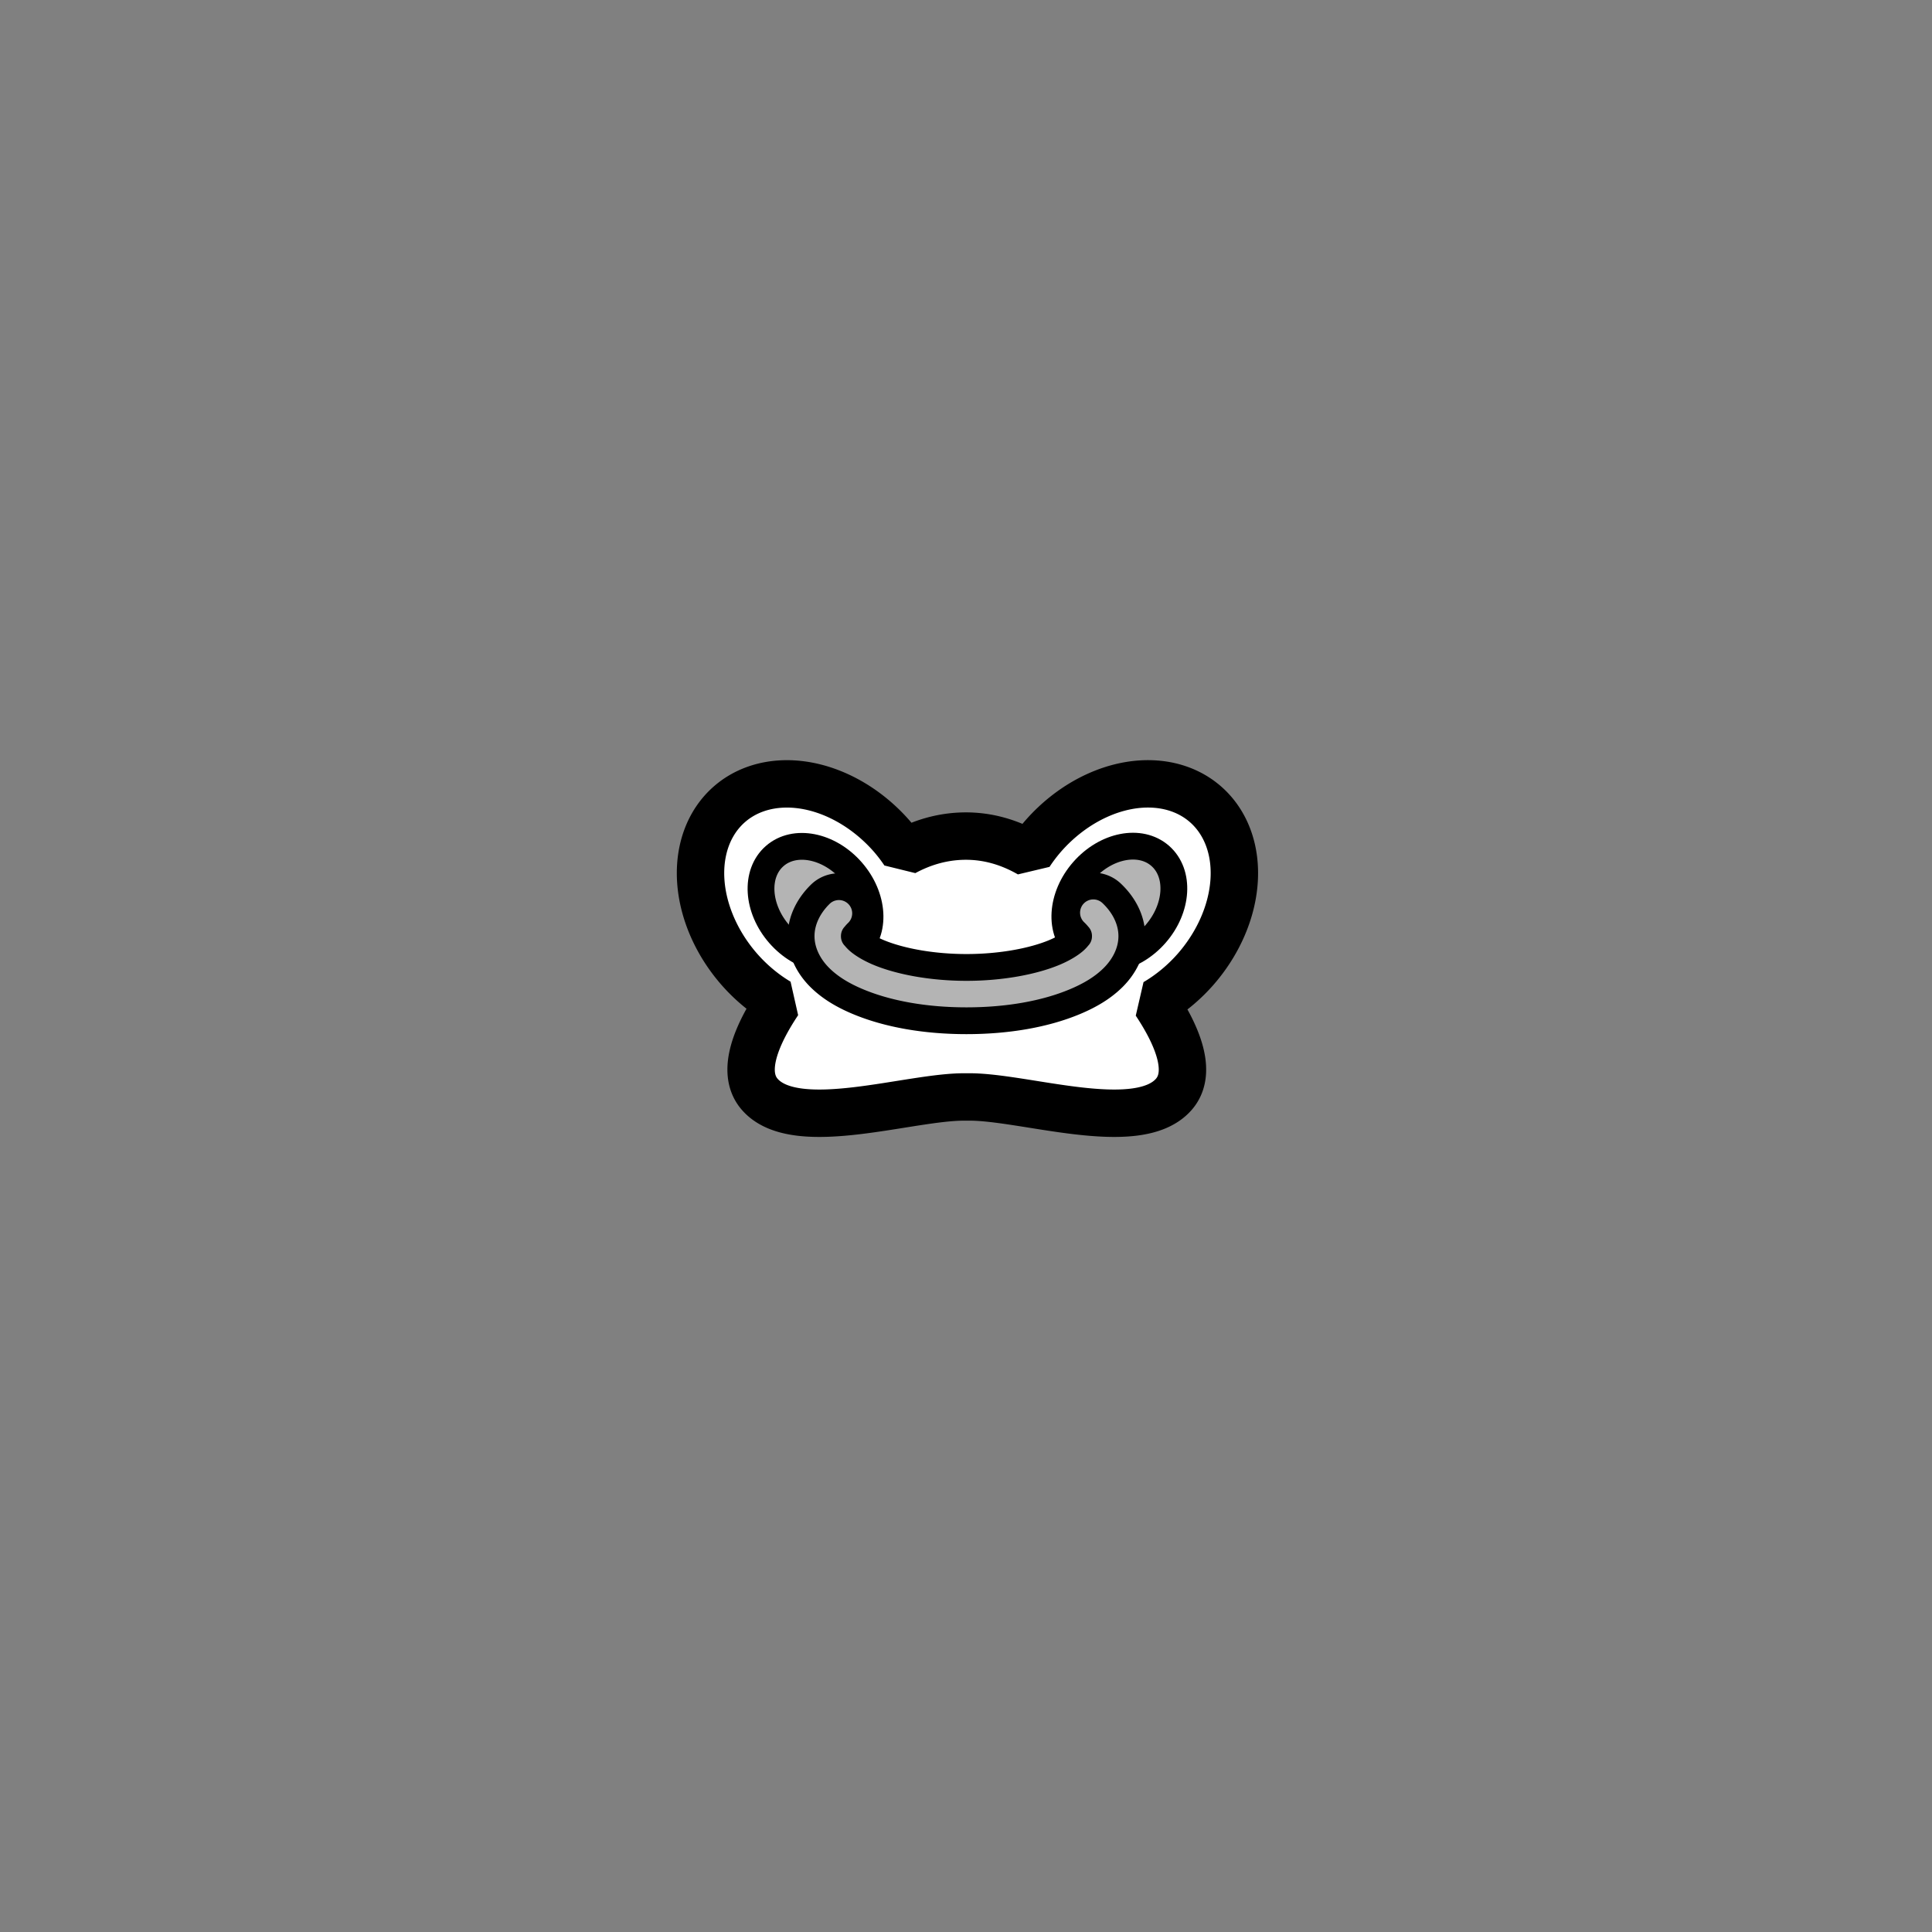 <!--?xml version="1.0" encoding="UTF-8" standalone="no"?--><!--?xml version="1.0" encoding="UTF-8" standalone="no"?--><!-- Created with Inkscape (http://www.inkscape.org/) --><svg xmlns:dc="http://purl.org/dc/elements/1.1/" xmlns:cc="http://creativecommons.org/ns#" xmlns:rdf="http://www.w3.org/1999/02/22-rdf-syntax-ns#" xmlns:svg="http://www.w3.org/2000/svg" xmlns="http://www.w3.org/2000/svg" xmlns:sodipodi="http://sodipodi.sourceforge.net/DTD/sodipodi-0.dtd" xmlns:inkscape="http://www.inkscape.org/namespaces/inkscape" width="100%" height="100%" viewBox="0 0 90 90" id="svg2" version="1.1" inkscape:version="0.92.3 (2405546, 2018-03-11)" sodipodi:docname="snout-bull-ring.svg" class="pig-snout" data-z="400" data-slots="face" data-tags="face">
  <rect x="0" y="0" width="90" height="90" fill="#808080" stroke="none"/>
  <defs id="defs4"/>
  <sodipodi:namedview id="base" pagecolor="#ffffff" bordercolor="#666666" borderopacity="1.0" inkscape:pageopacity="0.0" inkscape:pageshadow="2" inkscape:zoom="31.92962" inkscape:cx="37.329529" inkscape:cy="45.410122" inkscape:document-units="in" inkscape:current-layer="layer3" showgrid="false" units="in" inkscape:window-width="2560" inkscape:window-height="1412" inkscape:window-x="2560" inkscape:window-y="0" inkscape:window-maximized="1">
    <inkscape:grid type="xygrid" id="grid2994" empspacing="5" visible="true" enabled="true" snapvisiblegridlinesonly="true" units="in" spacingx="1.344" spacingy="1.344" originx="0" originy="0"/>
  </sodipodi:namedview>
  <g inkscape:label="Body" inkscape:groupmode="layer" id="layer1" class="snout" transform="translate(0,-962.36)" style="display:inline">
    <path style="opacity:1;vector-effect:none;fill:#ffffff;fill-opacity:1;stroke:#000000;stroke-width:2.208;stroke-linecap:butt;stroke-linejoin:bevel;stroke-miterlimit:4;stroke-dasharray:none;stroke-dashoffset:0;stroke-opacity:1;marker:none" d="m 36.678,998.876 a 6.092,4.714 48.766 0 0 -2.703,0.953 6.092,4.714 48.766 0 0 0.469,7.689 6.092,4.714 48.766 0 0 1.818,1.52 c -0.952,1.426 -1.8,3.233 -0.871,4.299 1.691,1.942 7.076,0.062 9.645,0.125 2.568,-0.063 7.955,1.817 9.646,-0.125 0.923,-1.06 0.091,-2.852 -0.854,-4.274 a 4.714,6.092 41.234 0 0 1.863,-1.545 4.714,6.092 41.234 0 0 0.469,-7.689 4.714,6.092 41.234 0 0 -7.561,1.475 4.714,6.092 41.234 0 0 -0.631,0.832 c -0.906,-0.521 -1.949,-0.857 -3.121,-0.826 -1.03,0.028 -1.936,0.322 -2.732,0.752 a 6.092,4.714 48.766 0 0 -0.58,-0.758 6.092,4.714 48.766 0 0 -4.857,-2.428 z" id="path896-3" inkscape:connector-curvature="0"/>
  </g>
  <g inkscape:groupmode="layer" id="layer2" class="nostrils" inkscape:label="nostrils">
    <ellipse style="display:inline;opacity:1;vector-effect:none;fill:#b4b4b4;fill-opacity:1;stroke:#000000;stroke-width:1.248;stroke-linecap:butt;stroke-linejoin:bevel;stroke-miterlimit:4;stroke-dasharray:none;stroke-dashoffset:0;stroke-opacity:1;marker:none" id="path896" cx="0.852" cy="56.664" rx="2.235" ry="2.888" transform="rotate(-41.234)"/>
    <ellipse style="display:inline;opacity:1;vector-effect:none;fill:#b4b4b4;fill-opacity:1;stroke:#000000;stroke-width:1.248;stroke-linecap:butt;stroke-linejoin:bevel;stroke-miterlimit:4;stroke-dasharray:none;stroke-dashoffset:0;stroke-opacity:1;marker:none" id="path896-2" cx="-66.932" cy="-2.748" rx="2.235" ry="2.888" transform="matrix(-0.752,-0.659,-0.659,0.752,0,0)"/>
  </g>
  <g inkscape:groupmode="layer" id="layer3" class="ring" inkscape:label="ring">
    <path style="color:#000000;font-style:normal;font-variant:normal;font-weight:normal;font-stretch:normal;font-size:medium;line-height:normal;font-family:sans-serif;font-variant-ligatures:normal;font-variant-position:normal;font-variant-caps:normal;font-variant-numeric:normal;font-variant-alternates:normal;font-feature-settings:normal;text-indent:0;text-align:start;text-decoration:none;text-decoration-line:none;text-decoration-style:solid;text-decoration-color:#000000;letter-spacing:normal;word-spacing:normal;text-transform:none;writing-mode:lr-tb;direction:ltr;text-orientation:mixed;dominant-baseline:auto;baseline-shift:baseline;text-anchor:start;white-space:normal;shape-padding:0;clip-rule:nonzero;display:inline;overflow:visible;visibility:visible;opacity:1;isolation:auto;mix-blend-mode:normal;color-interpolation:sRGB;color-interpolation-filters:linearRGB;solid-color:#000000;solid-opacity:1;vector-effect:none;fill:#b4b4b4;fill-opacity:1;fill-rule:nonzero;stroke:#000000;stroke-width:1.248;stroke-linecap:round;stroke-linejoin:bevel;stroke-miterlimit:4;stroke-dasharray:none;stroke-dashoffset:0;stroke-opacity:1;marker:none;color-rendering:auto;image-rendering:auto;shape-rendering:auto;text-rendering:auto;enable-background:accumulate" d="m 50.905,41.275 a 1.242,1.242 0 0 0 -0.818,2.152 c 0.187,0.179 0.156,0.219 0.156,0.181 0,-0.029 0.026,0.004 -0.14,0.168 -0.166,0.164 -0.509,0.394 -0.99,0.595 -0.962,0.402 -2.446,0.696 -4.091,0.696 -1.644,0 -3.128,-0.294 -4.091,-0.696 -0.481,-0.201 -0.824,-0.431 -0.99,-0.595 -0.166,-0.164 -0.14,-0.197 -0.14,-0.168 0,0.037 -0.03,9.64e-4 0.147,-0.172 a 1.242,1.242 0 1 0 -1.736,-1.778 c -0.509,0.498 -0.893,1.184 -0.893,1.95 0,0.774 0.389,1.452 0.877,1.934 0.488,0.482 1.089,0.833 1.778,1.121 1.377,0.575 3.124,0.887 5.048,0.887 1.925,0 3.672,-0.311 5.048,-0.887 0.688,-0.288 1.29,-0.639 1.778,-1.121 0.488,-0.482 0.877,-1.16 0.877,-1.934 0,-0.78 -0.397,-1.474 -0.921,-1.975 A 1.242,1.242 0 0 0 50.905,41.275 Z" id="path888" inkscape:connector-curvature="0"/>
  </g>
</svg>
